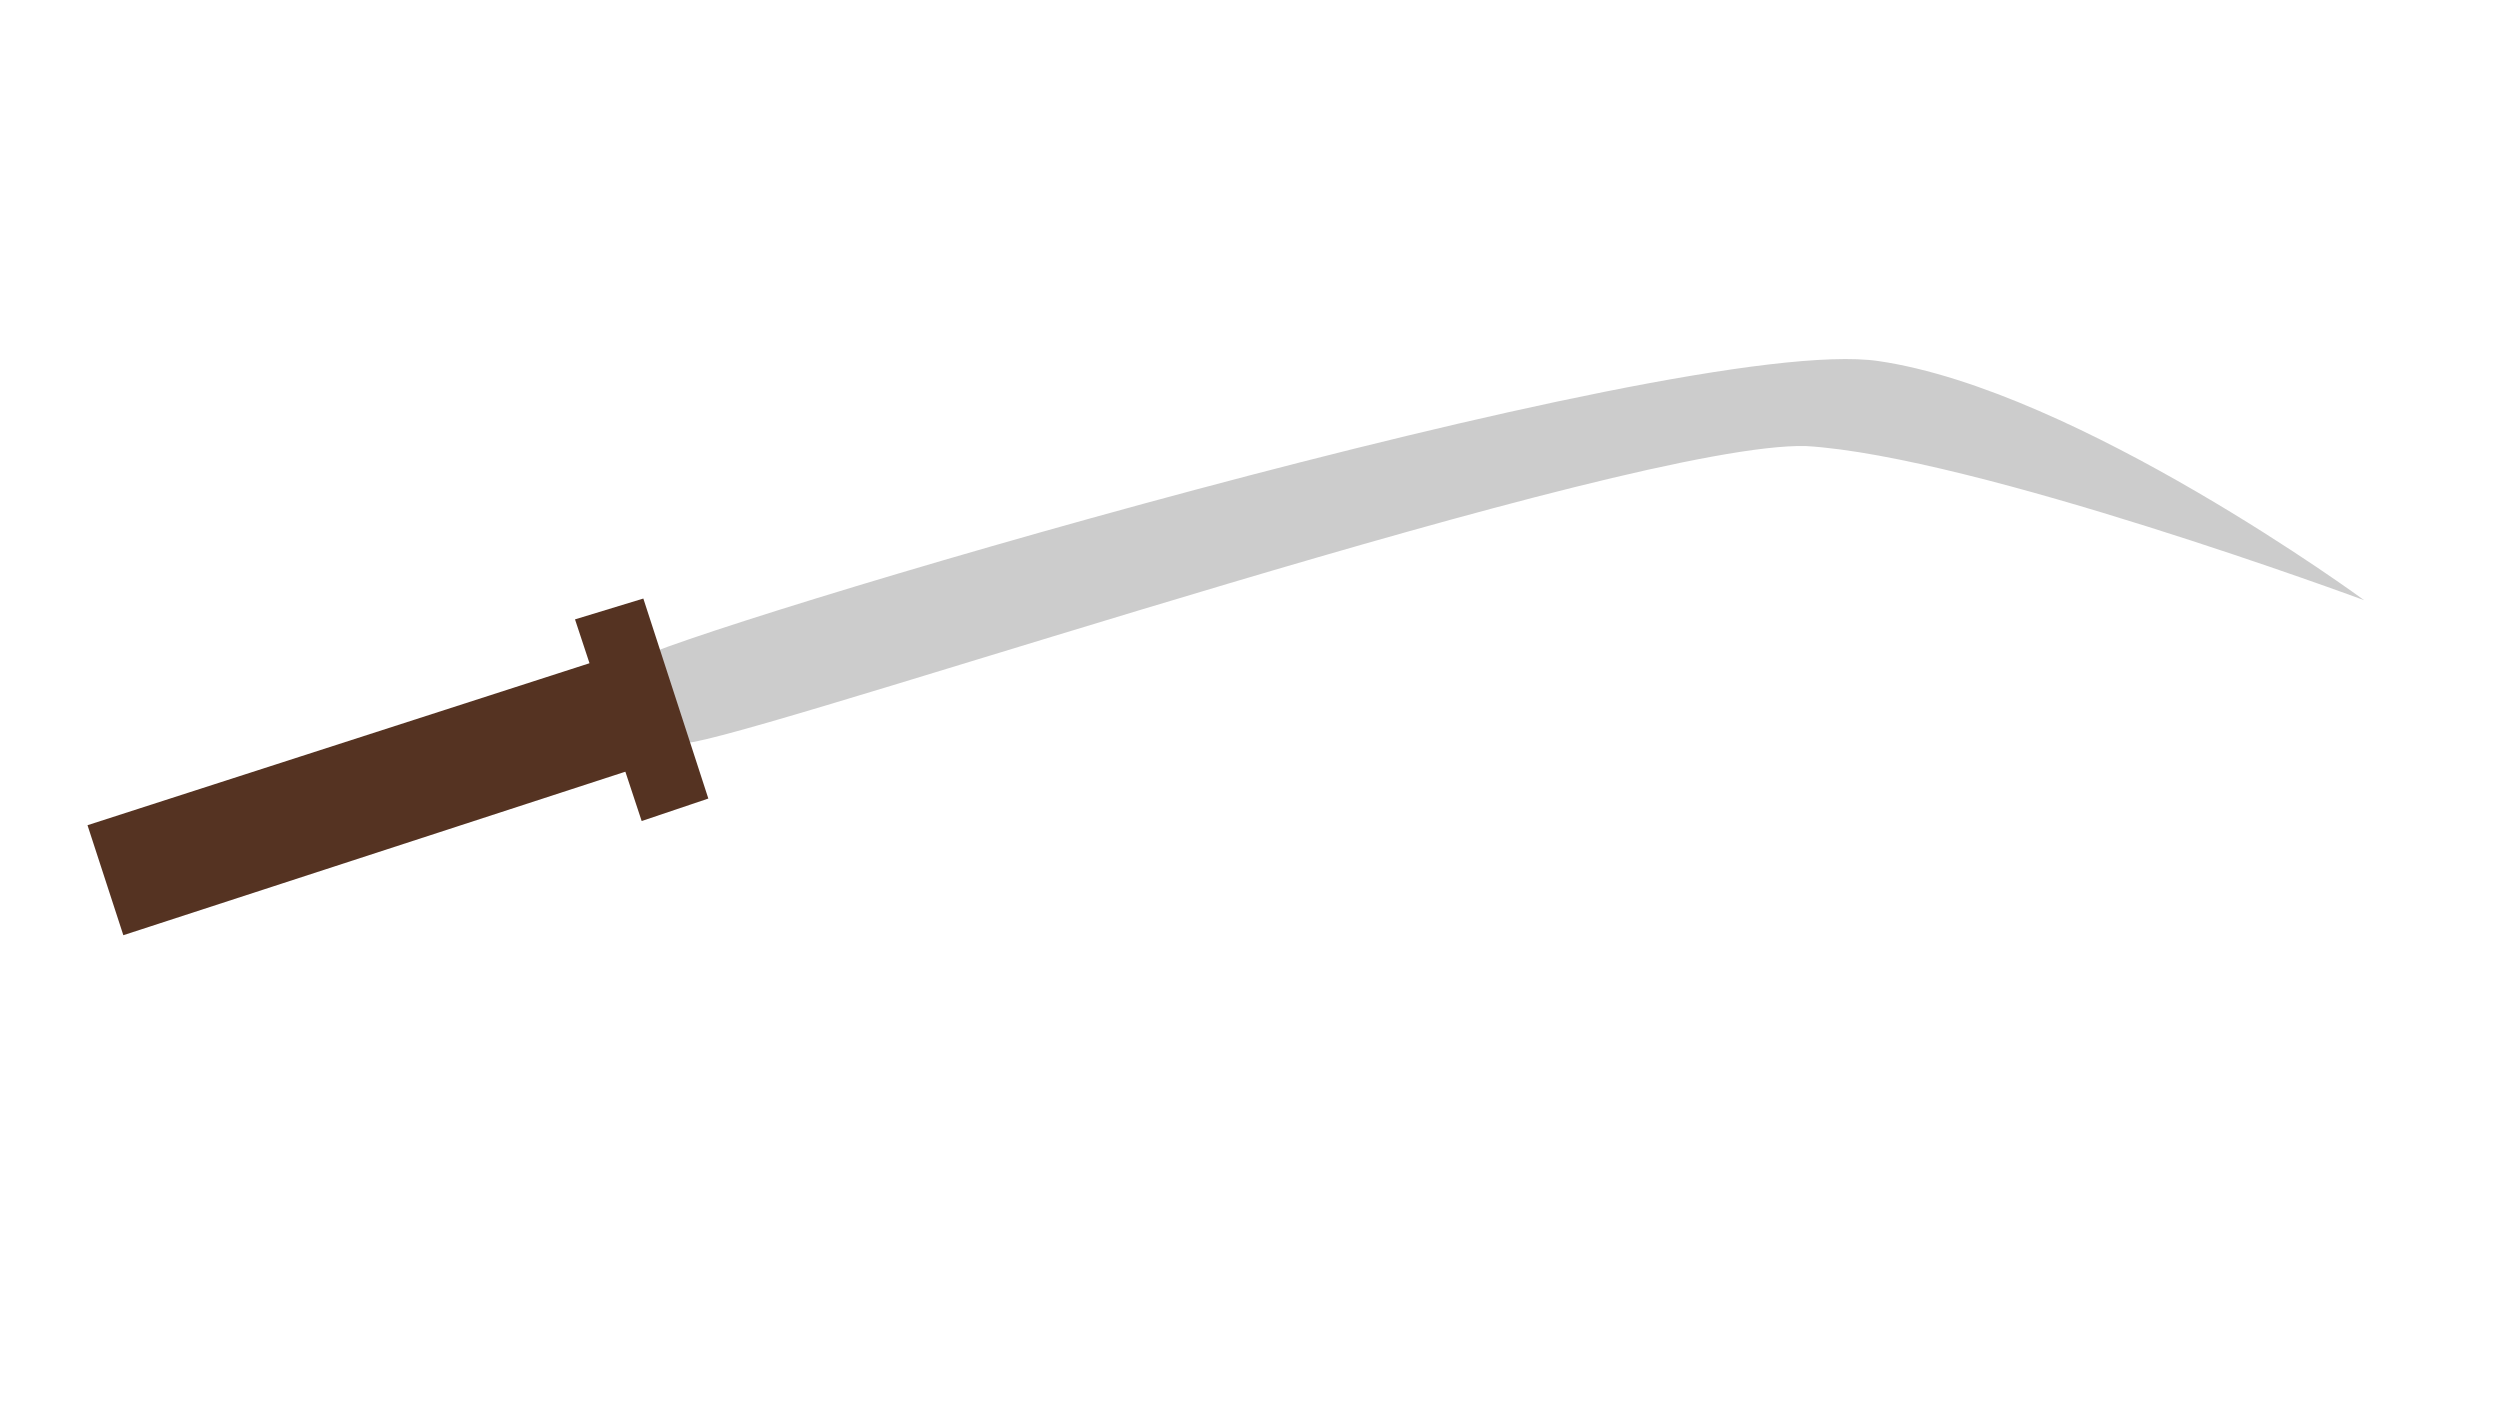 <svg xmlns="http://www.w3.org/2000/svg" width="300" height="168.8" viewBox="0 0 300 168.75"><path d="M10.5 99l4.3 13.2 65.7-21.4-4.3-13L10.5 99z" fill="#532"/><path d="M216.7 53.5c20.3 1.2 67 18.5 67 18.5s-34.3-25.2-58.3-28.7S80.6 76 76 79.3c-6.7 4.6.2 11 7.3 9.7 14.2-2.8 112.2-36 133.4-35.5z" fill="#ccc"/><path d="M77 98.5l8-2.7-7.8-24-8.2 2.5 8 24.2z" fill="#532"/></svg>
